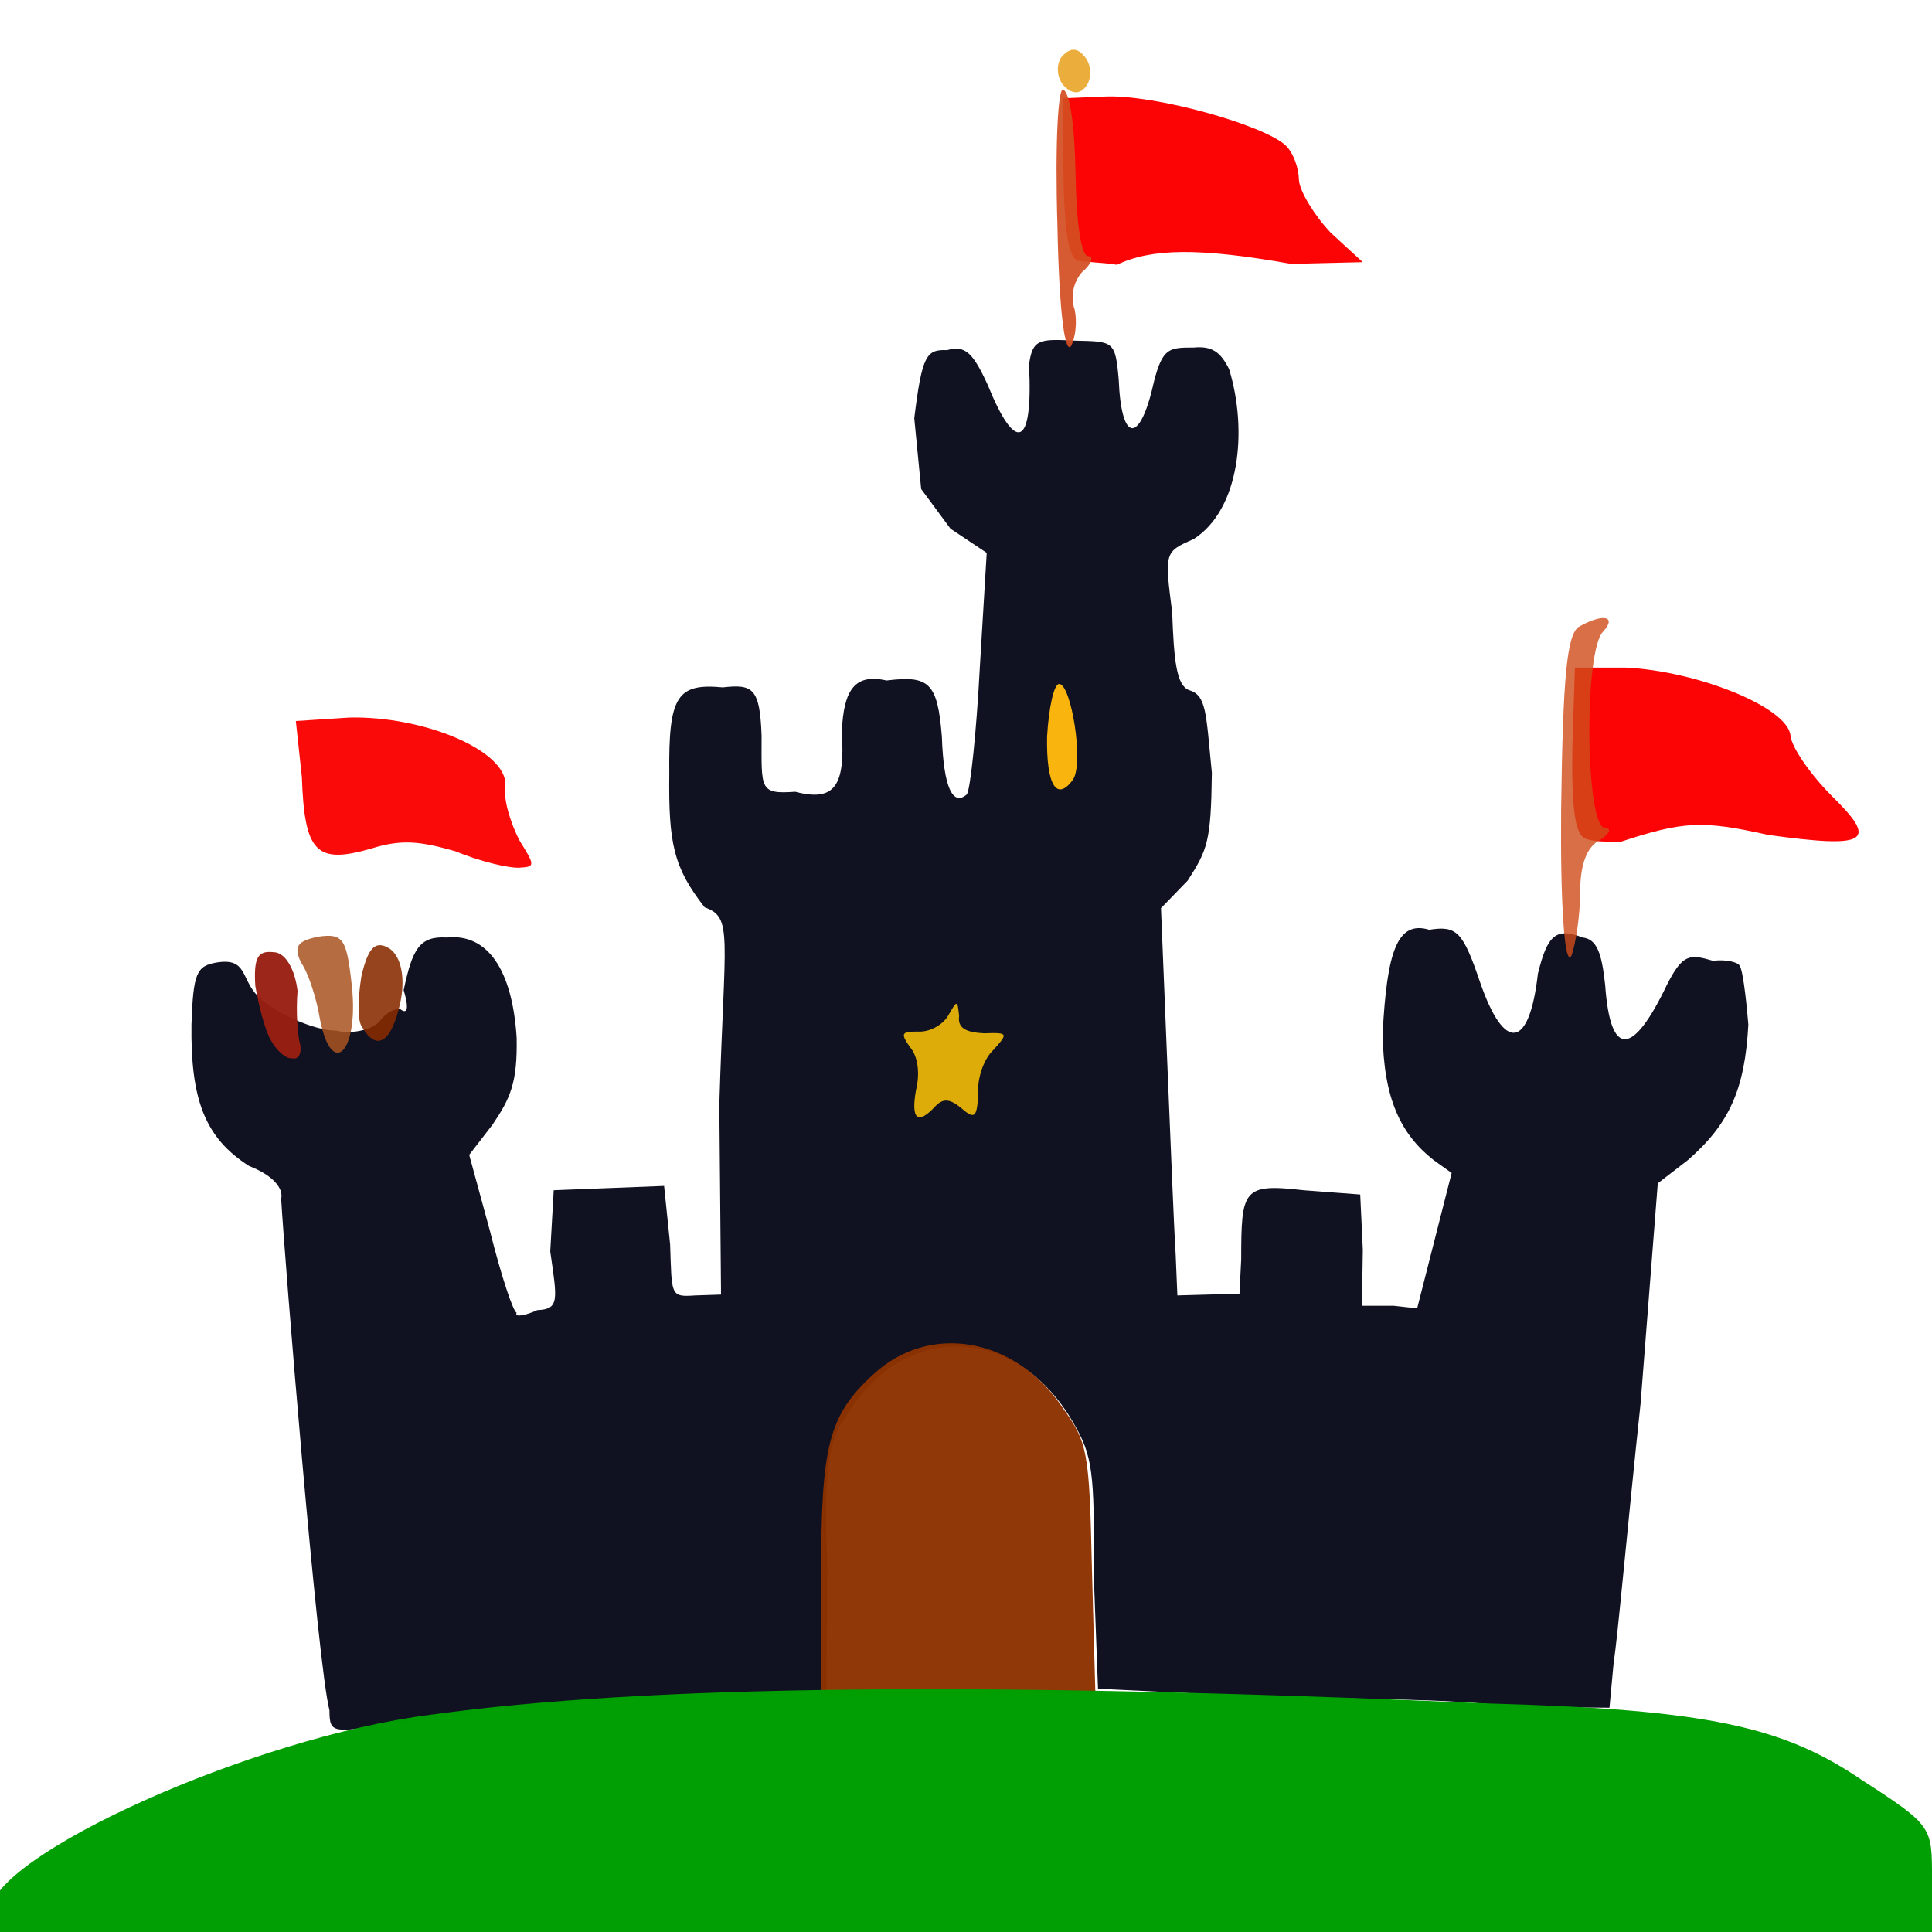 <svg xmlns="http://www.w3.org/2000/svg" width="384" height="384" viewBox="0 0 384 384">
  <defs/>
  <path fill="rgb(91.373%, 63.922%, 14.118%)" opacity="0.889" d="M211.543,17.145 C210.172,15.773 209.828,13.203 210.855,11.488 C212.398,9.602 213.941,9.258 215.484,11.145 C216.684,12.344 217.199,15.086 216,16.973 C214.801,18.688 213.258,18.855 211.543,17.145"/>
  <path fill="rgb(98.824%, 0%, 0.784%)" opacity="0.982" d="M214.113,51.77 C212.398,51.082 211.543,45.941 211.371,34.797 L211.199,19.539 L219.43,19.195 C229.371,18.68 251.316,24.852 255.602,28.965 C257.145,30.508 258.172,33.594 258.172,35.82 C258.344,38.051 261.258,42.848 264.516,46.277 L270.859,52.105 L256.629,52.449 C238.285,49.191 228.859,49.363 222,52.621 C218.914,52.113 215.312,52.113 214.113,51.77"/>
  <path fill="rgb(98.824%, 0%, 1.176%)" opacity="0.984" d="M314.742,166.457 C313.027,165.258 312.344,160.285 312.512,148.629 L313.027,132.688 L323.141,132.688 C337.371,133.375 355.371,140.574 355.883,146.23 C356.055,148.461 359.824,153.945 364.113,158.23 C373.371,167.316 371.312,168.688 351.426,165.945 C338.398,163.031 334.625,163.203 322.113,167.316 C319.199,167.312 315.941,167.312 314.742,166.457"/>
  <path fill="rgb(5.882%, 6.667%, 12.549%)" opacity="0.991" d="M65.484,339.941 C63.086,330.855 56.57,250.113 55.883,238.285 C56.398,236.055 53.996,233.484 49.539,231.77 C40.625,226.113 37.883,218.398 38.055,203.656 C38.398,193.371 39.082,192 43.027,191.312 C49.199,190.285 47.828,194.57 51.258,198 C54.688,201.43 62.57,204.855 66.859,204.855 C70.461,205.711 74.574,204.34 75.602,202.797 C76.629,201.426 78.344,200.398 79.543,200.566 C81.086,201.766 81.258,200.223 80.23,196.797 C81.945,188.738 83.316,185.996 88.801,186.34 C96.859,185.484 101.828,192.684 102.688,206.227 C102.859,215.141 101.488,218.227 97.887,223.539 L93.258,229.539 L97.371,244.625 C99.602,253.539 102,260.738 102.684,260.91 C102.168,261.938 104.57,261.426 106.797,260.395 C111.254,260.223 110.738,258.336 109.367,248.738 L110.055,236.566 L131.996,235.711 L133.195,247.367 C133.539,257.48 133.195,257.824 138.168,257.48 L143.312,257.309 L142.969,219.594 C143.996,185.48 145.711,182.395 140.055,180.336 C133.883,172.449 132.855,167.648 133.027,153.766 C132.855,138.336 134.57,135.766 143.656,136.621 C149.656,135.934 151.027,136.793 151.371,146.223 C151.371,156.852 150.855,157.879 158.059,157.367 C165.945,159.426 168,156.168 167.316,145.539 C167.66,136.797 170.059,133.883 176.23,135.254 C184.629,134.227 186.344,135.598 187.203,146.398 C187.547,156.684 189.434,160.285 192.176,157.883 C192.863,156.855 194.062,145.711 194.746,132.684 L196.117,109.883 L188.918,105.082 L183.09,97.195 L181.719,83.137 C183.262,70.621 184.117,69.422 188.234,69.594 C191.836,68.566 193.379,70.109 196.293,76.449 C201.777,89.992 205.379,89.305 204.523,72.508 C205.211,67.363 206.582,67.363 213.609,67.707 C221.324,67.879 221.668,67.707 222.352,75.422 C222.867,88.277 226.637,88.277 229.379,75.766 C231.094,69.078 232.465,69.078 237.266,69.078 C240.867,68.734 242.578,69.934 244.293,73.363 C248.062,85.707 246.352,101.305 237.266,107.133 C231.438,109.703 231.438,109.703 232.98,121.703 C233.324,131.305 233.836,136.102 236.238,137.133 C239.84,138.16 239.668,141.59 240.867,153.59 C240.695,167.305 240.012,168.848 236.066,175.02 L230.754,180.504 L231.953,209.988 C232.641,226.273 233.324,244.102 233.668,249.246 L234.012,257.477 L246.355,257.133 L246.699,250.277 C246.699,236.391 247.043,235.191 259.043,236.562 L270.355,237.418 L270.871,248.391 L270.699,259.535 L277.043,259.535 L281.672,260.051 L288.527,233.137 L284.926,230.566 C278.41,225.422 274.984,218.395 274.812,205.367 C275.668,189.082 277.727,182.91 284.07,184.797 C289.555,183.941 290.758,185.141 294.184,195.254 C298.984,209.141 303.953,208.625 305.668,193.539 C307.555,185.824 309.27,184.281 314.582,186.34 C317.324,186.684 318.352,189.254 319.039,195.77 C320.066,210.34 324.523,210 331.383,195.598 C334.469,189.598 335.84,189.598 340.469,190.969 C343.211,190.625 345.613,191.312 345.781,191.996 C346.297,192.512 346.98,197.48 347.496,203.652 C346.809,216.508 343.727,223.367 335.496,230.566 L329.496,235.195 L326.066,279.082 C323.496,303.082 321.438,326.395 320.754,330.168 L319.898,339.426 L300.355,339.254 C289.555,337.539 266.926,337.711 250.125,337.195 L218.238,335.652 L217.383,312.852 C217.555,292.621 217.211,289.367 213.27,282.68 C201.957,263.137 179.5,262.449 168.184,281.48 C164.754,286.281 163.727,290.566 164.414,311.309 L164.242,336.336 L138.871,337.363 C116.242,337.879 103.043,339.078 77.328,342.676 C66.172,344.398 65.484,344.57 65.484,339.941"/>
  <path fill="rgb(98.039%, 1.569%, 0.784%)" opacity="0.969" d="M90.516,169.199 C83.316,167.141 79.715,166.801 73.715,168.684 C62.914,171.77 60.516,169.539 60,154.453 L58.801,143.309 L69.43,142.621 C84.172,142.277 100.629,149.137 100.457,155.992 C99.941,159.078 101.656,163.879 103.199,166.965 C106.285,171.938 106.457,172.277 103.371,172.449 C101.312,172.629 95.484,171.258 90.516,169.199"/>
  <path fill="rgb(83.137%, 30.588%, 13.333%)" opacity="0.922" d="M210.172,44.914 C209.656,28.113 210.344,18 211.199,17.828 C212.57,17.828 213.598,24.684 213.77,34.457 C213.941,44.914 214.969,51.086 216.34,50.914 C217.367,50.914 217.027,52.457 215.141,54 C213.254,56.059 212.742,59.145 213.598,61.543 C214.113,63.941 213.77,67.027 212.91,68.742 C211.715,70.629 210.516,62.57 210.172,44.914"/>
  <path fill="rgb(81.569%, 30.196%, 10.98%)" opacity="0.807" d="M310.285,160.801 C310.629,134.23 311.484,126.344 313.715,124.629 C318.516,121.887 321.43,122.398 318.688,125.484 C314.746,129.086 315.086,164.57 319.031,164.57 C320.402,164.57 319.887,165.77 318.004,166.969 C315.262,168.34 314.062,172.113 314.062,177.426 C314.062,181.883 313.207,187.539 312.348,189.941 C310.973,192.516 310.113,179.656 310.285,160.801"/>
  <path fill="rgb(97.647%, 70.588%, 5.098%)" opacity="0.997" d="M208.113,146.398 C208.457,140.57 209.484,135.941 210.512,135.941 C212.91,135.941 215.484,151.711 213.254,154.969 C210,159.43 207.941,156 208.113,146.398"/>
  <path fill="rgb(53.333%, 17.255%, 0%)" opacity="0.881" d="M72,204.172 C70.973,202.973 71.145,198.344 71.828,194.059 C73.199,188.059 74.742,186.859 77.484,188.574 C79.883,190.289 80.57,194.746 79.543,199.375 C77.828,207.086 74.914,209.145 72,204.172"/>
  <path fill="rgb(66.667%, 32.549%, 12.941%)" opacity="0.853" d="M63.602,202.629 C62.914,198.344 61.203,193.199 59.832,191.316 C58.289,188.059 59.145,187.031 63.262,186.172 C68.234,185.484 68.918,186.516 69.949,196.113 C71.312,208.973 66,214.629 63.602,202.629"/>
  <path fill="rgb(60.392%, 12.157%, 7.451%)" opacity="0.963" d="M53.828,206.742 C52.629,204.684 51.43,199.887 50.742,195.941 C50.398,190.285 51.258,188.914 54.344,189.254 C56.742,189.254 58.629,192.684 59.145,196.969 C58.801,201.082 59.145,205.711 59.66,207.598 C60.004,209.312 59.316,210.684 58.117,210.34 C56.742,210.516 54.855,208.629 53.828,206.742"/>
  <path fill="rgb(88.627%, 69.02%, 3.137%)" opacity="0.975" d="M182.059,216.688 C182.914,213.258 182.402,209.832 180.859,208.117 C178.973,205.375 179.145,205.031 182.402,205.031 C184.801,205.203 187.375,203.66 188.402,201.945 C190.289,198.688 190.289,198.688 190.633,201.945 C190.289,204.344 192.004,205.203 195.605,205.375 C200.406,205.203 200.406,205.375 197.492,208.633 C195.434,210.52 194.234,214.461 194.406,217.375 C194.234,222.004 193.719,222.52 191.32,220.461 C188.922,218.402 187.551,218.23 186.008,219.773 C182.398,223.715 181.027,222.516 182.059,216.688"/>
  <path fill="rgb(55.686%, 19.608%, 0.392%)" opacity="0.965" d="M163.199,313.543 C163.199,287.484 164.57,281.484 173.484,273.258 C184.629,262.801 201.77,265.715 211.199,279.773 C216.172,286.801 216.512,288.172 217.027,311.832 L217.715,336.688 L163.199,337.031 L163.199,313.543"/>
  <path fill="rgb(0%, 62.353%, 1.176%)" opacity="0.995" d="M-1.887,379.887 C-1.887,368.914 50.227,345.258 85.715,340.801 C128.23,334.973 194.23,334.113 295.543,338.57 C339.602,339.77 354.516,343.199 370.113,353.828 C384.172,362.914 384,363.086 384,373.543 L384,384 L-2.059,384 L-1.887,379.887"/>
</svg>

